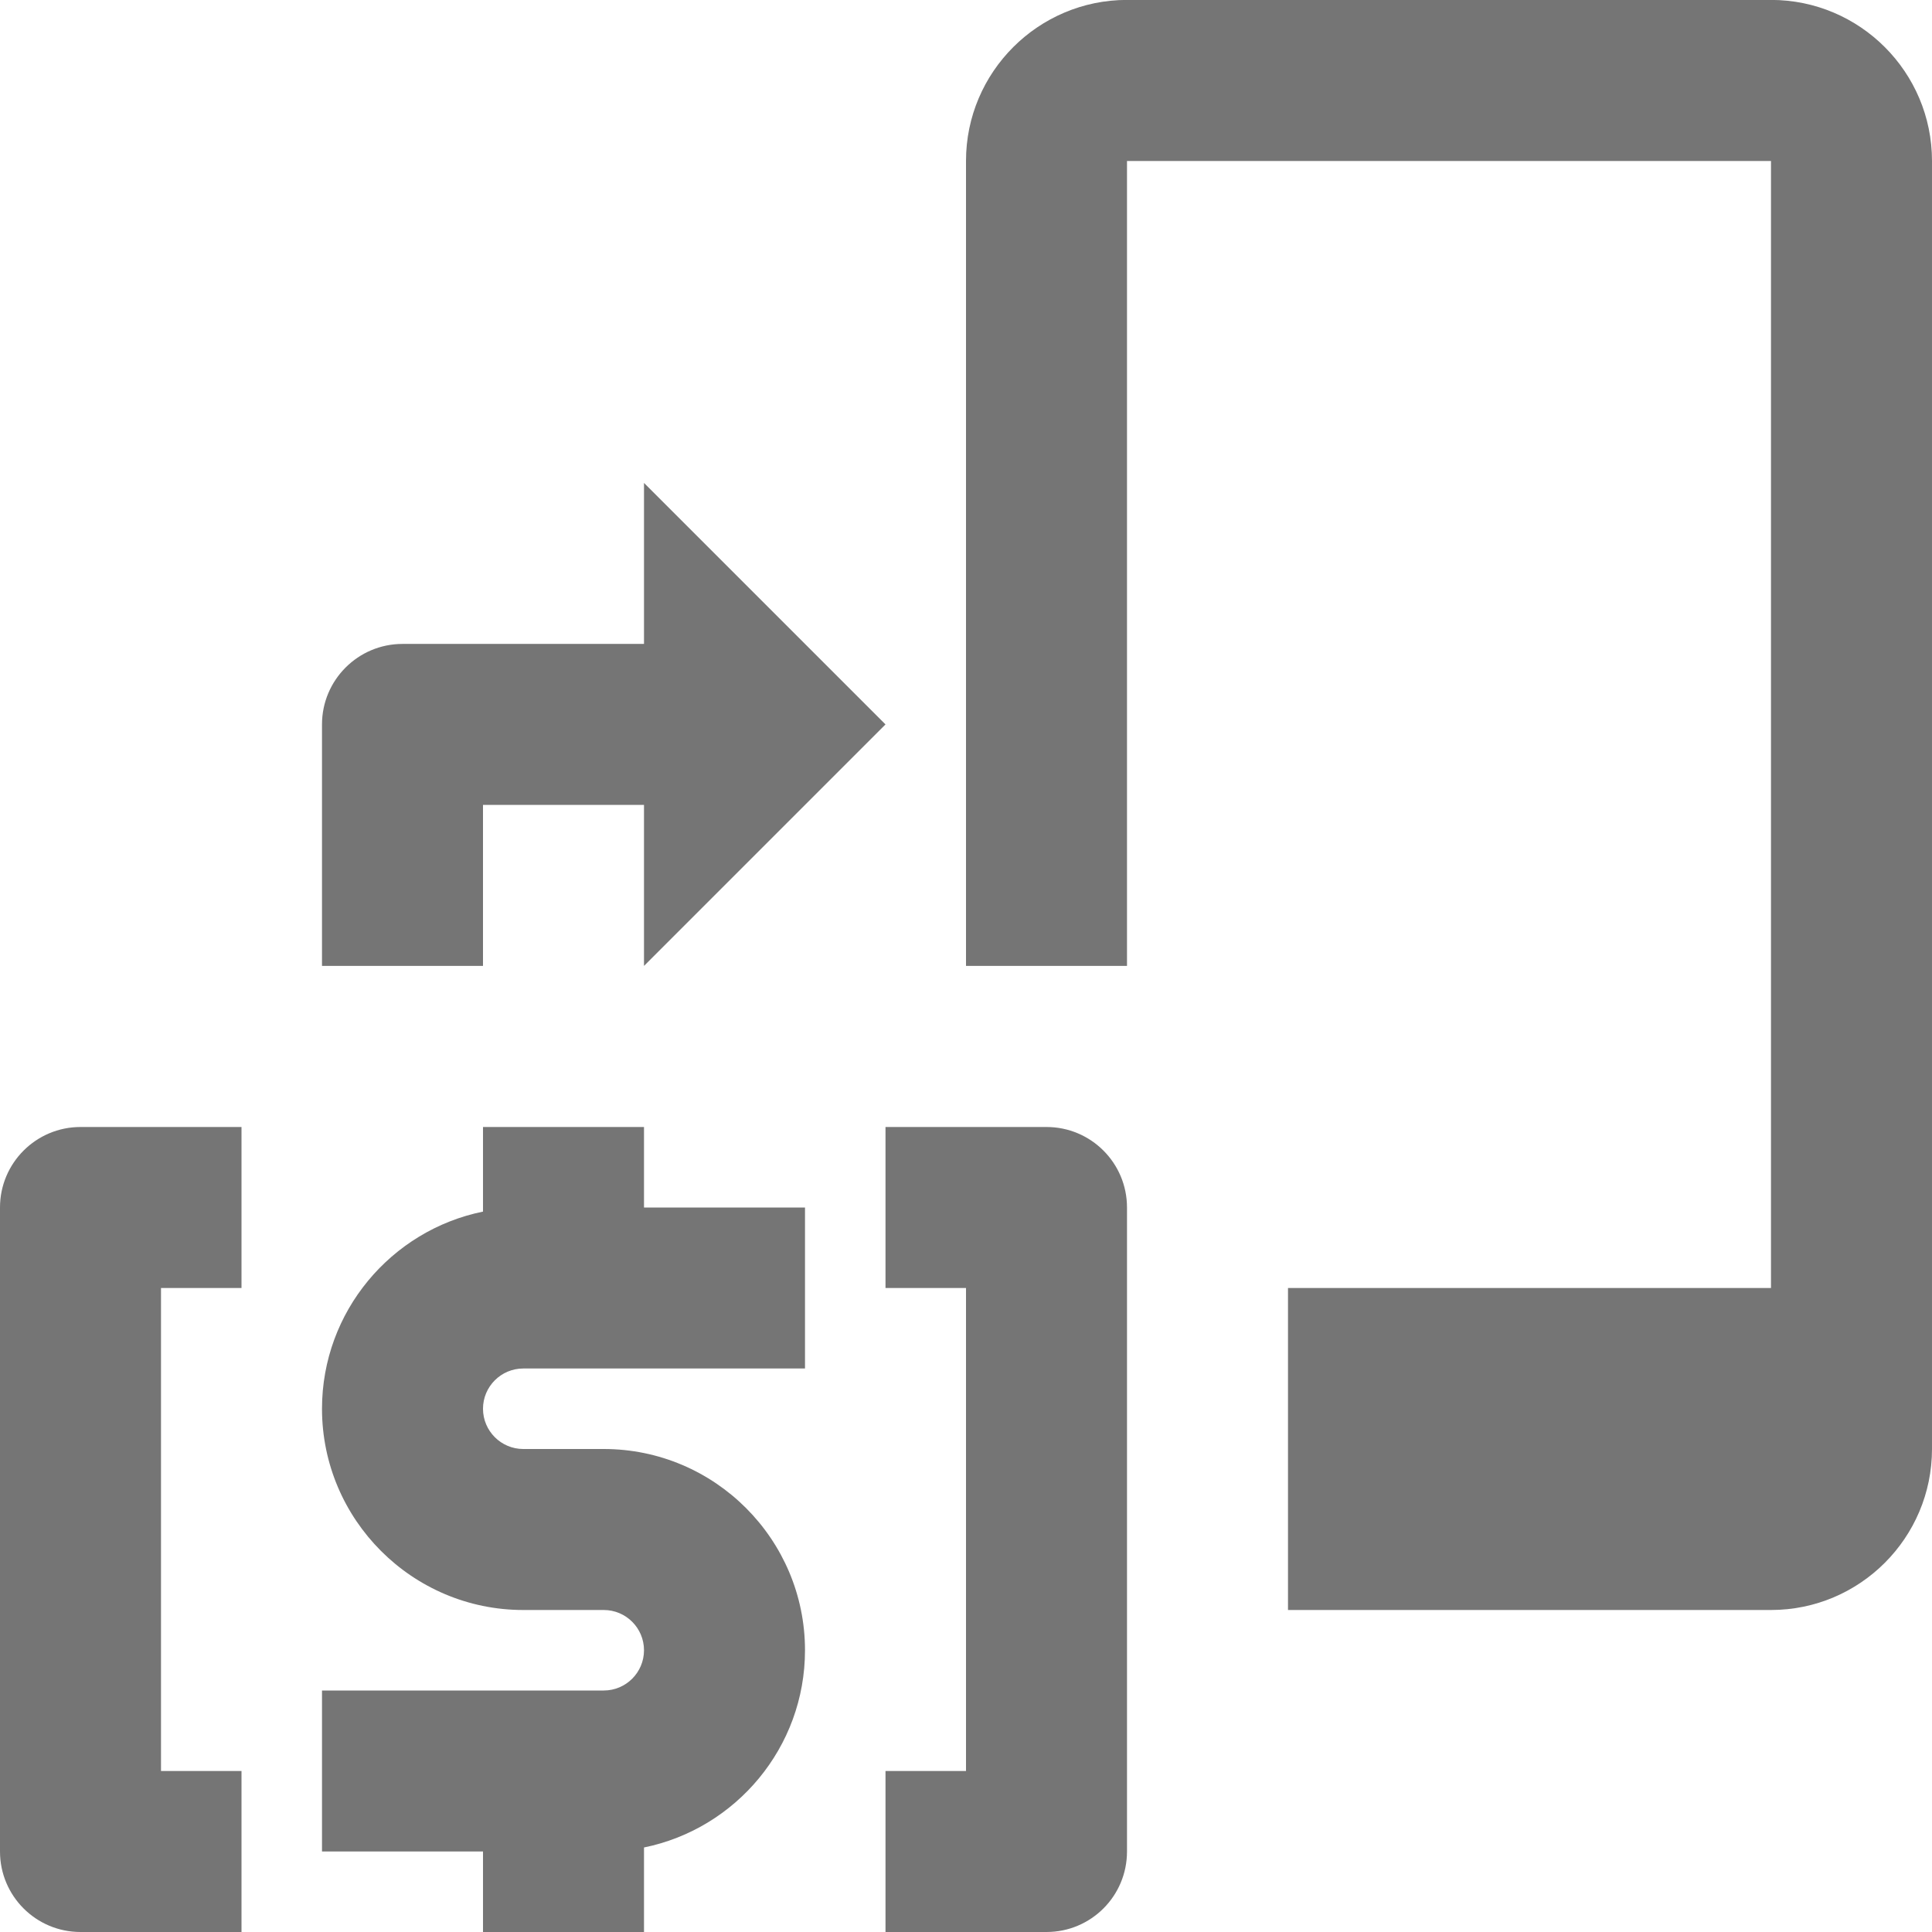 <?xml version="1.0" encoding="utf-8"?>
<!-- Generator: Adobe Illustrator 17.1.0, SVG Export Plug-In . SVG Version: 6.00 Build 0)  -->
<!DOCTYPE svg PUBLIC "-//W3C//DTD SVG 1.1//EN" "http://www.w3.org/Graphics/SVG/1.1/DTD/svg11.dtd">
<svg version="1.1" xmlns="http://www.w3.org/2000/svg" xmlns:xlink="http://www.w3.org/1999/xlink" x="0px" y="0px" width="24px"
	 height="24px" viewBox="0 0 24 24" enable-background="new 0 0 24 24" xml:space="preserve">
<g id="Frame_-_24px">
	<rect fill="none" width="24" height="24"/>
</g>
<g id="Filled_Icons">
	<g>
		<path fill="#757575" d="M22-0.001h-8c-1.102,0-2,0.897-2,2v10h2V2h8v14h-6v4h6c1.104,0,2-0.897,2-2V2
			C24,0.896,23.104-0.001,22-0.001z"/>
		<path fill="#757575" d="M8,5.999v2H5c-0.552,0-1,0.449-1,1v3h2v-2h2v2l3-3L8,5.999z"/>
		<path fill="#757575" d="M0,15v8c0,0.553,0.448,1,1,1h2v-2H2v-6h1v-2H1C0.448,14,0,14.448,0,15z"/>
		<path fill="#757575" d="M13,14h-2v2h1v6h-1v2h2c0.553,0,1-0.447,1-1v-8C14,14.448,13.553,14,13,14z"/>
		<path fill="#757575" d="M8,14H6v1.051c-1.14,0.232-2,1.242-2,2.449C4,18.878,5.122,20,6.5,20h1C7.776,20,8,20.224,8,20.5
			C8,20.776,7.776,21,7.5,21H4v2h2v1h2v-1.05c1.14-0.232,2-1.242,2-2.45c0-1.378-1.121-2.5-2.5-2.5h-1C6.225,18,6,17.776,6,17.5
			C6,17.224,6.225,17,6.5,17H10v-2H8V14z"/>
	</g>
</g>
</svg>
